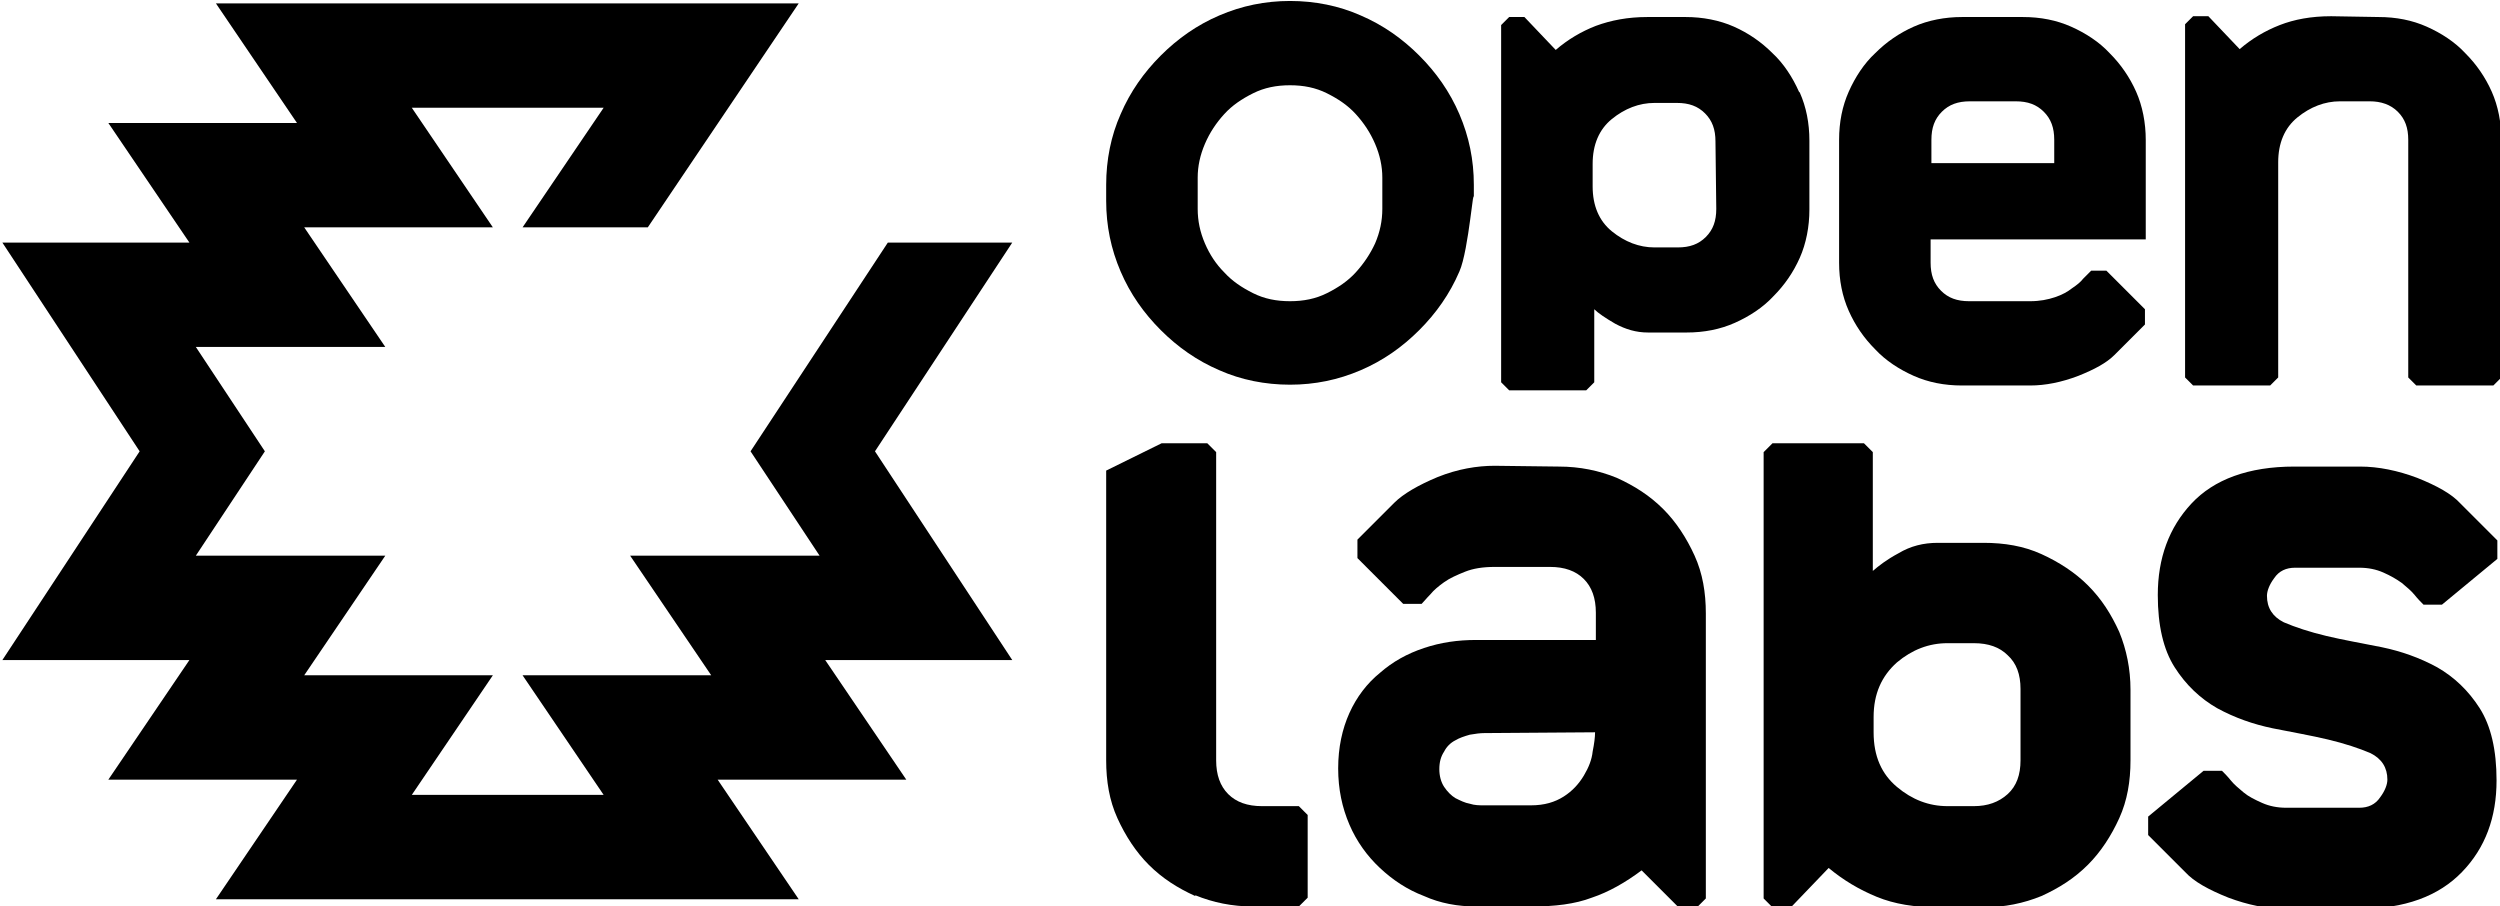 <?xml version="1.0" encoding="UTF-8" standalone="no"?>
<!-- Created with Inkscape (http://www.inkscape.org/) -->

<svg
   xmlns:dc="http://purl.org/dc/elements/1.1/"
   xmlns:cc="http://creativecommons.org/ns#"
   xmlns:rdf="http://www.w3.org/1999/02/22-rdf-syntax-ns#"
   xmlns:svg="http://www.w3.org/2000/svg"
   xmlns="http://www.w3.org/2000/svg"
   xmlns:sodipodi="http://sodipodi.sourceforge.net/DTD/sodipodi-0.dtd"
   xmlns:inkscape="http://www.inkscape.org/namespaces/inkscape"
   width="813.291"
   height="294.865"
   viewBox="0 0 215.183 78.016"
   version="1.1"
   id="svg8"
   inkscape:version="0.92.2 (5c3e80d, 2017-08-06)"
   sodipodi:docname="vertical_black.svg"
   inkscape:export-filename="/home/anxhelo/Desktop/Design/Open Labs Branding/vertical_grey.png"
   inkscape:export-xdpi="96"
   inkscape:export-ydpi="96">
  <defs
     id="defs2" />
  <sodipodi:namedview
     id="base"
     pagecolor="#ffffff"
     bordercolor="#666666"
     borderopacity="1.0"
     inkscape:pageopacity="0.0"
     inkscape:pageshadow="2"
     inkscape:zoom="0.35753087"
     inkscape:cx="697.51219"
     inkscape:cy="-86.048789"
     inkscape:document-units="mm"
     inkscape:current-layer="g975"
     inkscape:document-rotation="0"
     showgrid="false"
     borderlayer="true"
     inkscape:showpageshadow="false"
     units="px"
     inkscape:pagecheckerboard="false"
     showguides="true"
     inkscape:window-width="1366"
     inkscape:window-height="715"
     inkscape:window-x="0"
     inkscape:window-y="0"
     inkscape:window-maximized="1"
     fit-margin-top="0"
     fit-margin-left="0"
     fit-margin-right="0"
     fit-margin-bottom="0">
    <inkscape:grid
       type="xygrid"
       id="grid10"
       originx="-163.518"
       originy="-77.509" />
  </sodipodi:namedview>
  <g
     inkscape:label="Layer 1"
     inkscape:groupmode="layer"
     id="layer1"
     transform="translate(-163.518,-141.475)">
    <g
       id="g847"
       transform="matrix(6.59,0,0,6.59,-1228.269,-846.981)">
      <g
         id="g975"
         transform="matrix(10.485,0,0,10.485,-1763.171,-1462.608)">
        <path
           inkscape:connector-curvature="0"
           id="path8455-4"
           style="fill:#000000;fill-opacity:1;fill-rule:nonzero;stroke:none;stroke-width:0.022"
           d="m 190.026,154.022 c 0,-0.014 -0.003,-0.028 -0.009,-0.042 -0.006,-0.014 -0.014,-0.026 -0.024,-0.037 -0.01,-0.011 -0.022,-0.019 -0.036,-0.026 -0.014,-0.007 -0.029,-0.01 -0.046,-0.01 -0.017,0 -0.032,0.003 -0.046,0.01 -0.014,0.007 -0.026,0.015 -0.036,0.026 -0.01,0.011 -0.018,0.023 -0.024,0.037 -0.006,0.014 -0.009,0.028 -0.009,0.042 v 0.039 c 0,0.015 0.003,0.029 0.009,0.043 0.006,0.014 0.014,0.026 0.024,0.036 0.01,0.011 0.022,0.019 0.036,0.026 0.014,0.007 0.029,0.01 0.046,0.01 0.017,0 0.032,-0.003 0.046,-0.01 0.014,-0.007 0.026,-0.015 0.036,-0.026 0.01,-0.011 0.018,-0.023 0.024,-0.036 0.006,-0.014 0.009,-0.028 0.009,-0.043 z m -0.115,-0.22 c 0.031,0 0.061,0.006 0.088,0.018 0.028,0.012 0.052,0.029 0.073,0.05 0.021,0.021 0.038,0.045 0.05,0.073 0.012,0.028 0.018,0.057 0.018,0.088 v 0.02 c 0,-0.029 -0.006,0.061 -0.018,0.088 -0.012,0.028 -0.029,0.052 -0.05,0.073 -0.021,0.021 -0.045,0.038 -0.073,0.05 -0.028,0.012 -0.057,0.018 -0.088,0.018 -0.031,0 -0.061,-0.006 -0.088,-0.018 -0.028,-0.012 -0.052,-0.029 -0.073,-0.05 -0.021,-0.021 -0.038,-0.045 -0.05,-0.073 -0.012,-0.028 -0.018,-0.057 -0.018,-0.088 v -0.02 c 0,-0.031 0.006,-0.061 0.018,-0.088 0.012,-0.028 0.029,-0.052 0.05,-0.073 0.021,-0.021 0.045,-0.038 0.073,-0.05 0.028,-0.012 0.057,-0.018 0.088,-0.018" />
        <path
           inkscape:connector-curvature="0"
           id="path8459-8"
           style="fill:#000000;fill-opacity:1;fill-rule:nonzero;stroke:none;stroke-width:0.022"
           d="m 190.758,153.927 c -0.015,0 -0.026,0.004 -0.035,0.013 -0.009,0.009 -0.013,0.02 -0.013,0.035 v 0.029 h 0.153 v -0.029 c 0,-0.015 -0.004,-0.026 -0.013,-0.035 -0.009,-0.009 -0.02,-0.013 -0.035,-0.013 z m -0.01,0.354 c -0.022,0 -0.042,-0.004 -0.06,-0.012 -0.018,-0.008 -0.035,-0.019 -0.048,-0.033 -0.014,-0.014 -0.025,-0.03 -0.033,-0.048 -0.008,-0.018 -0.012,-0.038 -0.012,-0.06 v -0.153 c 0,-0.022 0.004,-0.042 0.012,-0.06 0.008,-0.018 0.019,-0.035 0.033,-0.048 0.014,-0.014 0.03,-0.025 0.048,-0.033 0.018,-0.008 0.039,-0.012 0.06,-0.012 h 0.076 c 0.022,0 0.042,0.004 0.06,0.012 0.018,0.008 0.035,0.019 0.048,0.033 0.014,0.014 0.025,0.03 0.033,0.048 0.008,0.018 0.012,0.039 0.012,0.06 v 0.124 h -0.268 v 0.029 c 0,0.015 0.004,0.026 0.013,0.035 0.009,0.009 0.02,0.013 0.035,0.013 h 0.076 c 0.012,0 0.022,-0.002 0.031,-0.005 0.009,-0.003 0.016,-0.007 0.021,-0.011 0.006,-0.004 0.011,-0.008 0.014,-0.012 0.004,-0.004 0.007,-0.007 0.01,-0.01 h 0.019 l 0.048,0.048 v 0.019 l -0.038,0.038 c -0.01,0.01 -0.025,0.018 -0.045,0.026 -0.021,0.008 -0.041,0.012 -0.06,0.012 z" />
        <path
           inkscape:connector-curvature="0"
           id="path8463-5"
           style="fill:#000000;fill-opacity:1;fill-rule:nonzero;stroke:none;stroke-width:0.022"
           d="m 191.267,153.822 c 0.022,0 0.042,0.004 0.06,0.012 0.018,0.008 0.035,0.019 0.048,0.033 0.014,0.014 0.025,0.03 0.033,0.048 0.008,0.018 0.012,0.039 0.012,0.06 v 0.296 l -0.01,0.01 h -0.096 l -0.01,-0.01 v -0.296 c 0,-0.015 -0.004,-0.026 -0.013,-0.035 -0.009,-0.009 -0.021,-0.013 -0.035,-0.013 h -0.037 c -0.019,0 -0.037,0.007 -0.053,0.02 -0.016,0.013 -0.024,0.032 -0.024,0.056 v 0.268 l -0.01,0.01 h -0.096 l -0.01,-0.01 v -0.44 l 0.01,-0.01 h 0.019 l 0.039,0.041 c 0.015,-0.013 0.032,-0.023 0.05,-0.03 0.018,-0.007 0.039,-0.011 0.064,-0.011 z" />
        <path
           inkscape:connector-curvature="0"
           id="path8467-3"
           style="fill:#000000;fill-opacity:1;fill-rule:nonzero;stroke:none;stroke-width:0.022"
           d="m 190.153,154.714 c -0.005,0 -0.011,7.8e-4 -0.018,0.002 -0.007,0.002 -0.013,0.004 -0.018,0.007 -0.006,0.003 -0.011,0.008 -0.014,0.014 -0.004,0.006 -0.006,0.013 -0.006,0.022 0,0.008 0.002,0.016 0.006,0.022 0.004,0.006 0.009,0.011 0.014,0.014 0.006,0.003 0.012,0.006 0.018,0.007 0.006,0.002 0.012,0.002 0.018,0.002 h 0.058 c 0.017,0 0.03,-0.004 0.041,-0.011 0.011,-0.007 0.019,-0.016 0.025,-0.026 0.006,-0.01 0.01,-0.02 0.011,-0.03 0.002,-0.01 0.003,-0.018 0.003,-0.024 z m 0.093,-0.332 c 0.026,0 0.05,0.005 0.072,0.014 0.022,0.01 0.041,0.022 0.058,0.039 0.016,0.016 0.029,0.036 0.039,0.058 0.01,0.022 0.014,0.046 0.014,0.072 v 0.355 l -0.011,0.011 h -0.023 l -0.046,-0.046 c -0.02,0.015 -0.041,0.027 -0.062,0.034 -0.021,0.008 -0.046,0.011 -0.075,0.011 h -0.069 c -0.023,0 -0.045,-0.004 -0.065,-0.013 -0.021,-0.008 -0.039,-0.02 -0.055,-0.035 -0.016,-0.015 -0.029,-0.033 -0.038,-0.054 -0.009,-0.021 -0.014,-0.044 -0.014,-0.07 0,-0.026 0.005,-0.049 0.014,-0.069 0.009,-0.02 0.022,-0.037 0.038,-0.05 0.016,-0.014 0.034,-0.024 0.055,-0.031 0.021,-0.007 0.042,-0.01 0.065,-0.01 h 0.149 v -0.034 c 0,-0.018 -0.005,-0.032 -0.015,-0.042 -0.01,-0.01 -0.024,-0.015 -0.042,-0.015 h -0.069 c -0.015,0 -0.027,0.002 -0.037,0.006 -0.01,0.004 -0.019,0.008 -0.026,0.013 -0.007,0.005 -0.013,0.01 -0.017,0.015 -0.005,0.005 -0.008,0.009 -0.011,0.012 h -0.023 l -0.057,-0.057 v -0.023 l 0.046,-0.046 c 0.011,-0.011 0.03,-0.022 0.054,-0.032 0.025,-0.01 0.049,-0.014 0.071,-0.014 z" />
        <path
           inkscape:connector-curvature="0"
           id="path8471-1"
           style="fill:#000000;fill-opacity:1;fill-rule:nonzero;stroke:none;stroke-width:0.022"
           d="m 191.244,154.382 c 0.023,0 0.047,0.005 0.071,0.014 0.025,0.01 0.043,0.02 0.054,0.032 l 0.046,0.046 v 0.023 l -0.069,0.057 h -0.023 c -0.003,-0.003 -0.007,-0.007 -0.011,-0.012 -0.004,-0.005 -0.01,-0.01 -0.016,-0.015 -0.007,-0.005 -0.014,-0.009 -0.023,-0.013 -0.009,-0.004 -0.019,-0.006 -0.03,-0.006 h -0.08 c -0.011,0 -0.02,0.004 -0.026,0.013 -0.006,0.008 -0.009,0.016 -0.009,0.022 0,0.015 0.007,0.026 0.021,0.033 0.014,0.006 0.032,0.012 0.053,0.017 0.021,0.005 0.044,0.009 0.069,0.014 0.024,0.005 0.047,0.013 0.069,0.025 0.021,0.012 0.039,0.029 0.053,0.051 0.014,0.022 0.021,0.052 0.021,0.09 0,0.046 -0.014,0.084 -0.043,0.114 -0.029,0.03 -0.071,0.046 -0.129,0.046 h -0.091 c -0.023,0 -0.047,-0.005 -0.071,-0.014 -0.025,-0.01 -0.043,-0.02 -0.054,-0.032 l -0.046,-0.046 v -0.023 l 0.069,-0.057 h 0.023 c 0.003,0.003 0.007,0.007 0.011,0.012 0.004,0.005 0.01,0.01 0.016,0.015 0.006,0.005 0.014,0.009 0.023,0.013 0.009,0.004 0.019,0.006 0.03,0.006 h 0.091 c 0.011,0 0.02,-0.004 0.026,-0.013 0.006,-0.008 0.009,-0.016 0.009,-0.022 0,-0.015 -0.007,-0.026 -0.021,-0.033 -0.014,-0.006 -0.032,-0.012 -0.053,-0.017 -0.021,-0.005 -0.044,-0.009 -0.069,-0.014 -0.024,-0.005 -0.047,-0.013 -0.069,-0.025 -0.021,-0.012 -0.039,-0.029 -0.053,-0.051 -0.014,-0.022 -0.021,-0.052 -0.021,-0.09 0,-0.046 0.014,-0.084 0.042,-0.114 0.028,-0.03 0.071,-0.046 0.128,-0.046 z" />
        <path
           inkscape:connector-curvature="0"
           id="path8475-6"
           style="fill:#000000;fill-opacity:1;fill-rule:nonzero;stroke:none;stroke-width:0.022"
           d="m 189.793,154.917 c -0.022,-0.01 -0.041,-0.022 -0.058,-0.039 -0.016,-0.016 -0.029,-0.036 -0.039,-0.058 -0.01,-0.022 -0.014,-0.046 -0.014,-0.072 v -0.361 l 0.069,-0.034 h 0.057 l 0.011,0.011 v 0.384 c 0,0.018 0.005,0.032 0.015,0.042 0.01,0.01 0.024,0.015 0.042,0.015 h 0.046 l 0.011,0.011 v 0.103 l -0.011,0.011 h -0.057 c -0.026,0 -0.05,-0.005 -0.072,-0.014" />
        <path
           inkscape:connector-curvature="0"
           id="path8479-2"
           style="fill:#000000;fill-opacity:1;fill-rule:nonzero;stroke:none;stroke-width:0.022"
           d="m 190.442,154.061 c 0,0.015 -0.004,0.026 -0.013,0.035 -0.009,0.009 -0.02,0.013 -0.035,0.013 h -0.029 c -0.019,0 -0.037,-0.007 -0.053,-0.02 -0.016,-0.013 -0.024,-0.032 -0.024,-0.056 v -0.028 c 0,-0.024 0.008,-0.043 0.024,-0.056 0.016,-0.013 0.034,-0.02 0.053,-0.02 h 0.028 c 0.015,0 0.026,0.004 0.035,0.013 0.009,0.009 0.013,0.02 0.013,0.035 z m 0.103,-0.146 c -0.008,-0.018 -0.019,-0.035 -0.033,-0.048 -0.014,-0.014 -0.03,-0.025 -0.048,-0.033 -0.018,-0.008 -0.039,-0.012 -0.06,-0.012 h -0.048 c -0.024,0 -0.045,0.004 -0.064,0.011 -0.018,0.007 -0.035,0.017 -0.05,0.03 l -0.039,-0.041 h -0.019 l -0.01,0.01 v 0.445 l 0.01,0.01 h 0.096 l 0.01,-0.01 v -0.091 c 0.005,0.005 0.014,0.011 0.026,0.018 0.013,0.007 0.026,0.011 0.041,0.011 h 0.048 c 0.022,0 0.042,-0.004 0.06,-0.012 0.018,-0.008 0.035,-0.019 0.048,-0.033 0.014,-0.014 0.025,-0.03 0.033,-0.048 0.008,-0.018 0.012,-0.039 0.012,-0.06 v -0.086 c 0,-0.022 -0.004,-0.042 -0.012,-0.06" />
        <path
           inkscape:connector-curvature="0"
           id="path8483-6"
           style="fill:#000000;fill-opacity:1;fill-rule:nonzero;stroke:none;stroke-width:0.022"
           d="m 190.821,154.748 c 0,0.018 -0.005,0.032 -0.016,0.042 -0.011,0.01 -0.025,0.015 -0.042,0.015 h -0.033 c -0.023,0 -0.044,-0.008 -0.063,-0.024 -0.019,-0.016 -0.029,-0.038 -0.029,-0.068 v -0.019 c 0,-0.029 0.01,-0.051 0.029,-0.068 0.019,-0.016 0.04,-0.024 0.063,-0.024 h 0.033 c 0.018,0 0.032,0.005 0.042,0.015 0.011,0.01 0.016,0.024 0.016,0.042 z m 0.123,-0.16 c -0.01,-0.022 -0.022,-0.041 -0.039,-0.058 -0.016,-0.016 -0.036,-0.029 -0.058,-0.039 -0.022,-0.01 -0.046,-0.014 -0.072,-0.014 h -0.057 c -0.018,0 -0.034,0.004 -0.049,0.013 -0.015,0.008 -0.025,0.016 -0.032,0.022 v -0.148 l -0.011,-0.011 h -0.114 l -0.011,0.011 v 0.556 l 0.011,0.011 h 0.023 l 0.047,-0.049 c 0.018,0.015 0.038,0.027 0.06,0.036 0.022,0.009 0.047,0.013 0.076,0.013 h 0.057 c 0.026,0 0.05,-0.005 0.072,-0.014 0.022,-0.01 0.041,-0.022 0.058,-0.039 0.016,-0.016 0.029,-0.036 0.039,-0.058 0.01,-0.022 0.014,-0.046 0.014,-0.072 v -0.088 c 0,-0.026 -0.005,-0.05 -0.014,-0.072" />
        <path
           inkscape:connector-curvature="0"
           id="path8487-5"
           style="fill:#000000;fill-opacity:1;fill-rule:nonzero;stroke:none;stroke-width:0.022"
           d="m 189.41,154.103 -0.171,0.26 0.086,0.13 h -0.236 l 0.101,0.149 h -0.235 l 0.101,0.149 h -0.239 l 0.101,-0.149 h -0.235 l 0.101,-0.149 h -0.236 l 0.086,-0.13 -0.086,-0.13 h 0.236 l -0.101,-0.149 h 0.235 l -0.101,-0.149 h 0.239 l -0.101,0.149 h 0.156 l 0.188,-0.279 h -0.726 l 0.101,0.149 h -0.235 l 0.101,0.149 h -0.233 l 0.171,0.26 -0.171,0.26 h 0.233 l -0.101,0.149 h 0.235 l -0.101,0.149 h 0.726 l -0.101,-0.149 h 0.235 l -0.101,-0.149 h 0.233 l -0.171,-0.26 0.171,-0.26 z" />
      </g>
    </g>
  </g>
</svg>
